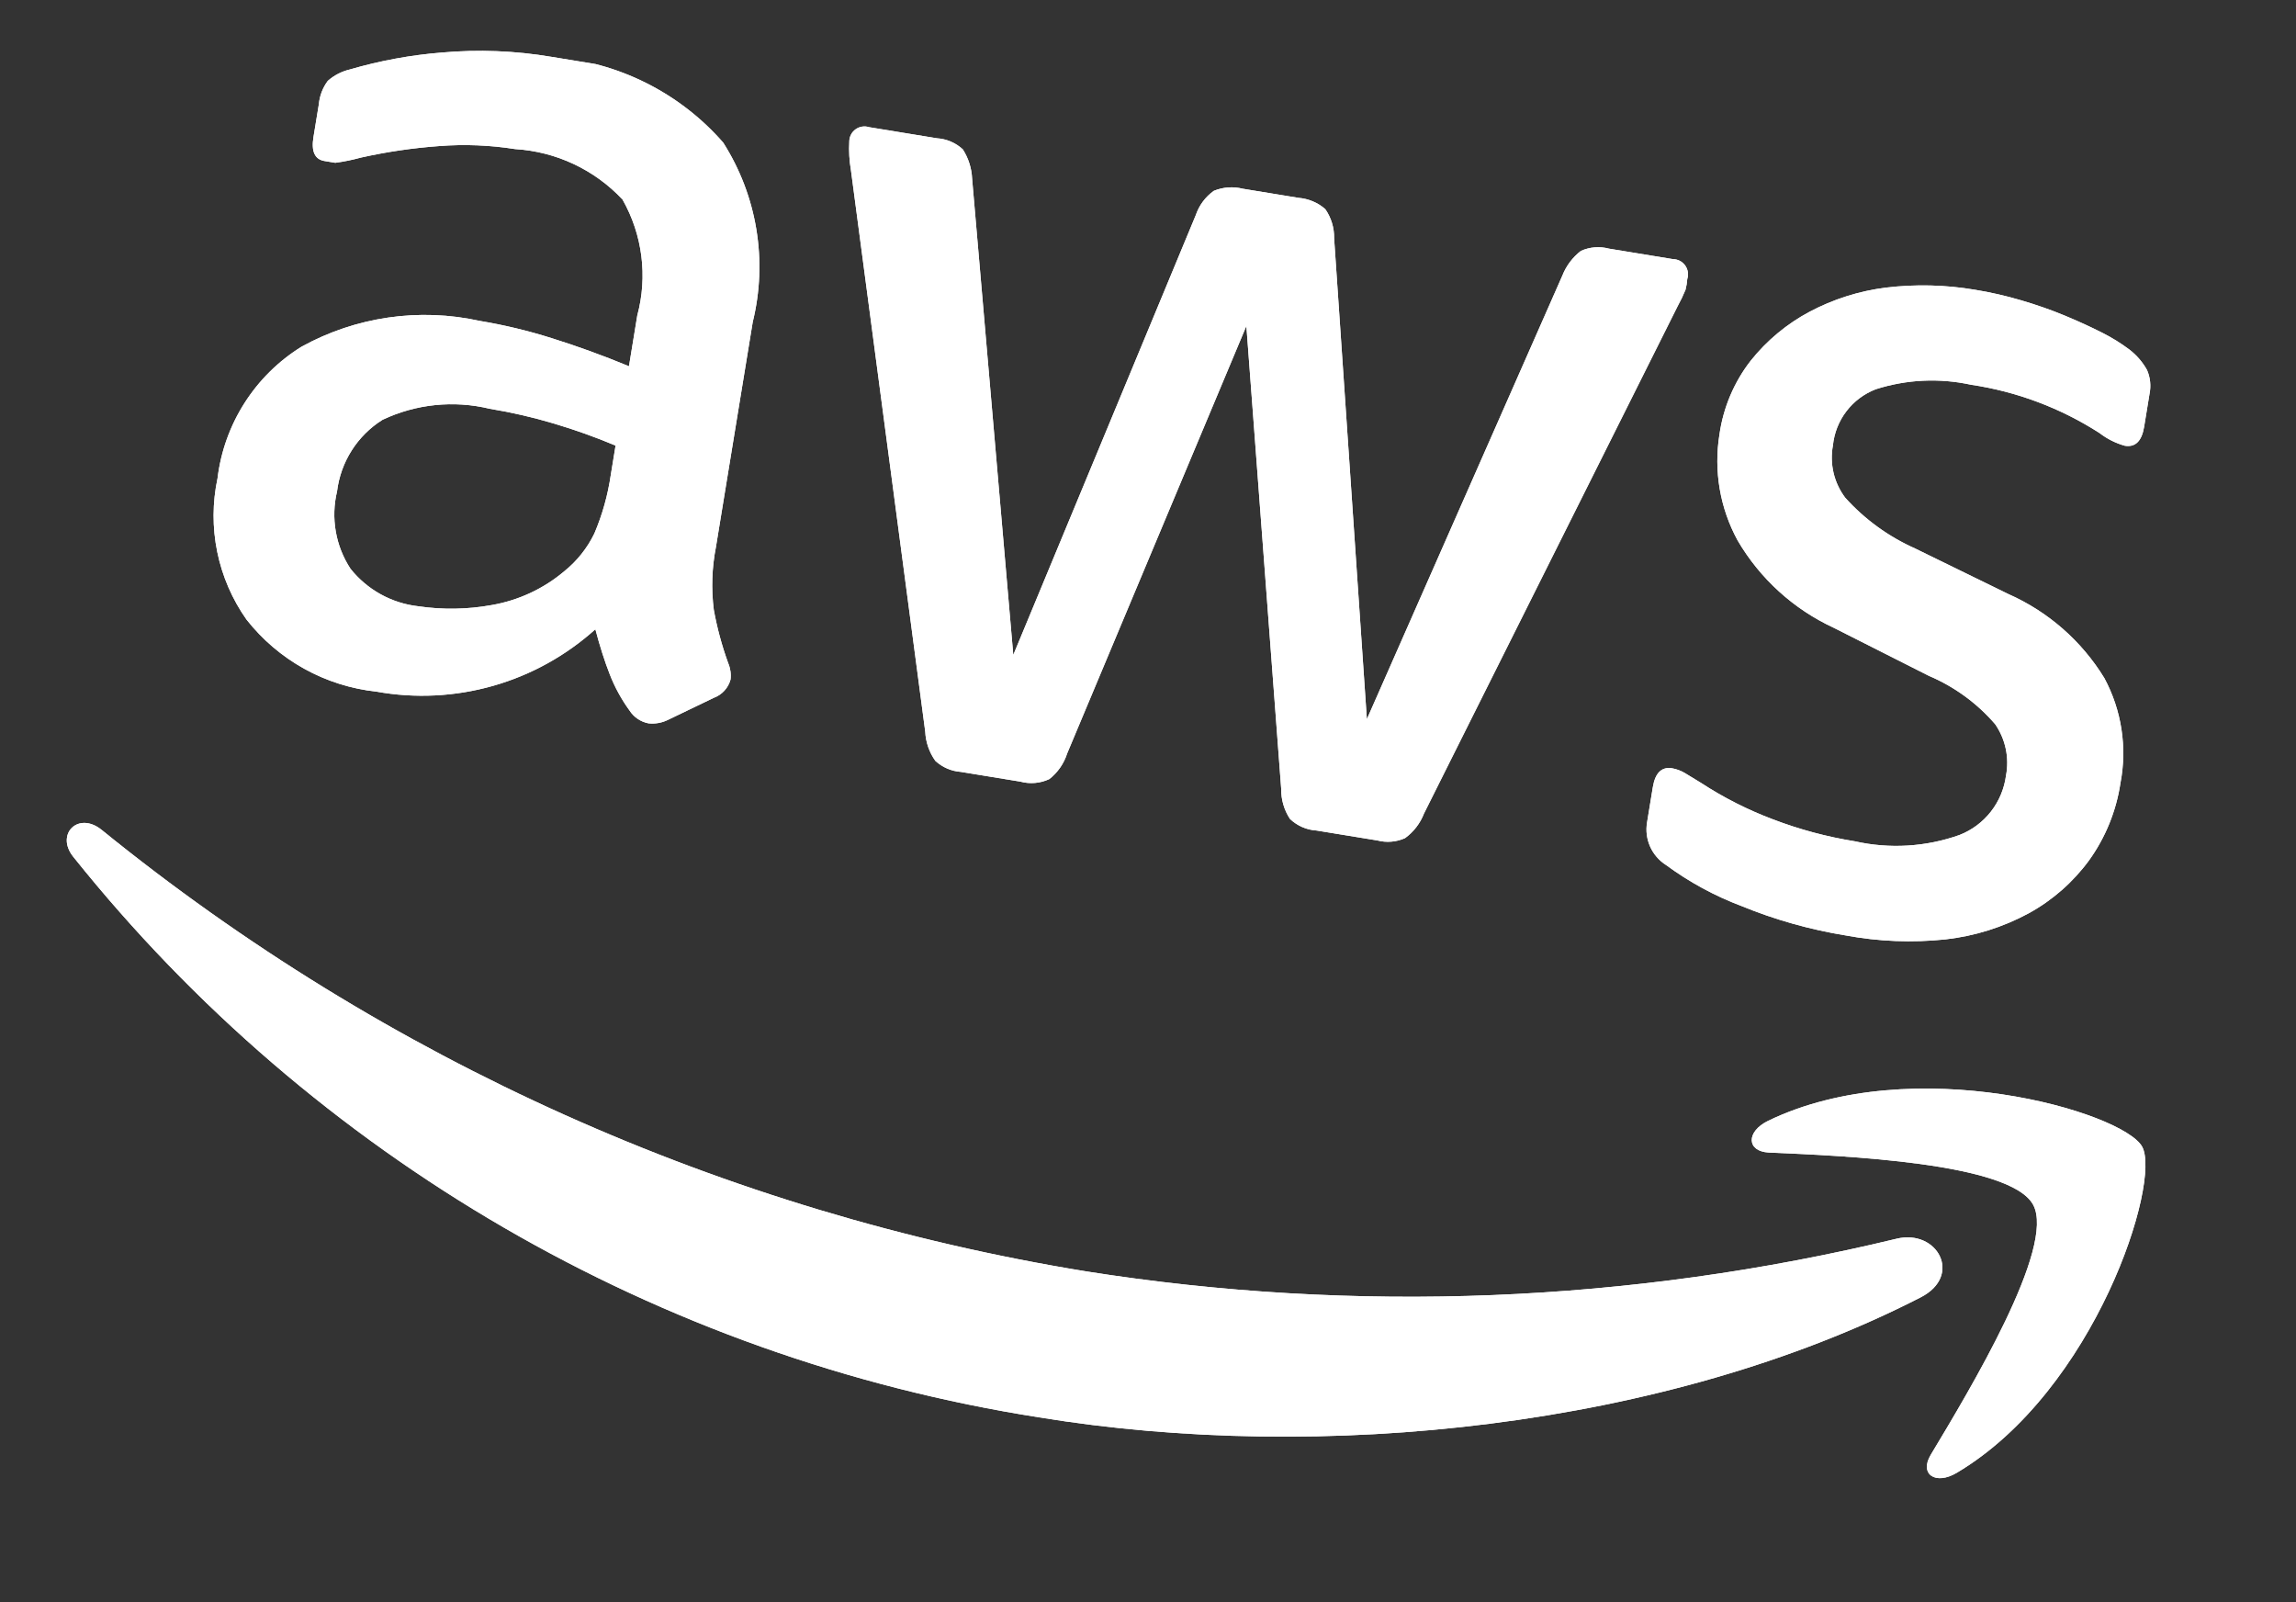 <svg width="129" height="90" viewBox="0 0 129 90" fill="none" xmlns="http://www.w3.org/2000/svg">
<rect x="0" y="0" width="129" height="90" fill="#333333" stroke="none"/>
<g clip-path="url(#clip0_576_641)">
<path d="M40.225 30.725C39.997 31.887 39.956 33.079 40.104 34.254C40.288 35.27 40.558 36.269 40.91 37.24C41.036 37.534 41.083 37.856 41.045 38.173C40.982 38.406 40.864 38.62 40.702 38.797C40.539 38.975 40.337 39.112 40.111 39.196L37.508 40.448C37.171 40.611 36.794 40.674 36.423 40.631C36.207 40.587 36.002 40.501 35.821 40.376C35.639 40.252 35.484 40.092 35.366 39.906C34.911 39.281 34.539 38.599 34.259 37.879C33.977 37.161 33.707 36.317 33.45 35.348C31.803 36.831 29.838 37.919 27.706 38.526C25.574 39.133 23.332 39.245 21.15 38.852C19.725 38.698 18.345 38.261 17.091 37.566C15.837 36.87 14.736 35.931 13.85 34.804C13.046 33.664 12.486 32.371 12.206 31.004C11.926 29.637 11.932 28.228 12.223 26.864C12.406 25.359 12.924 23.915 13.739 22.637C14.554 21.359 15.645 20.28 16.933 19.48C19.985 17.793 23.548 17.276 26.955 18.026C28.33 18.255 29.687 18.581 31.016 19.002C32.415 19.439 33.856 19.963 35.339 20.573L35.805 17.724C36.397 15.527 36.1 13.187 34.977 11.209C33.401 9.528 31.241 8.514 28.941 8.375C27.531 8.152 26.1 8.095 24.676 8.205C23.196 8.313 21.726 8.529 20.278 8.852C19.805 8.982 19.325 9.08 18.839 9.145L18.232 9.045C17.687 8.956 17.48 8.507 17.613 7.697L17.915 5.852C17.958 5.378 18.132 4.925 18.417 4.543C18.768 4.232 19.191 4.013 19.648 3.905C21.334 3.412 23.066 3.093 24.816 2.952C26.875 2.768 28.949 2.849 30.988 3.194C34.71 3.469 38.175 5.199 40.632 8.009C41.575 9.49 42.209 11.147 42.494 12.879C42.78 14.612 42.711 16.384 42.292 18.089L40.225 30.725ZM23.493 34.055C24.866 34.259 26.263 34.237 27.629 33.988C29.132 33.728 30.539 33.073 31.705 32.089C32.418 31.515 32.995 30.791 33.395 29.967C33.844 28.911 34.154 27.801 34.319 26.665L34.586 25.03C33.454 24.555 32.297 24.142 31.12 23.792C29.936 23.439 28.732 23.162 27.514 22.962C25.494 22.474 23.367 22.693 21.489 23.583C20.792 24.021 20.201 24.609 19.759 25.305C19.318 26 19.037 26.785 18.937 27.602C18.76 28.339 18.735 29.105 18.865 29.852C18.994 30.599 19.275 31.311 19.69 31.946C20.154 32.53 20.729 33.017 21.382 33.379C22.034 33.741 22.752 33.971 23.493 34.055ZM53.986 43.36C53.452 43.322 52.947 43.104 52.553 42.742C52.207 42.258 52.01 41.684 51.983 41.09L47.811 9.567C47.718 9.032 47.686 8.488 47.717 7.945C47.718 7.812 47.751 7.68 47.813 7.562C47.874 7.443 47.963 7.341 48.071 7.263C48.18 7.185 48.305 7.134 48.437 7.113C48.569 7.092 48.704 7.103 48.831 7.144L52.638 7.767C53.181 7.801 53.695 8.02 54.095 8.389C54.411 8.881 54.592 9.449 54.617 10.033L56.931 36.791L67.183 12.089C67.369 11.537 67.725 11.058 68.198 10.72C68.714 10.508 69.284 10.466 69.825 10.602L72.954 11.114C73.51 11.158 74.037 11.378 74.458 11.744C74.794 12.224 74.968 12.799 74.957 13.384L76.797 40.4L87.78 15.482C87.996 14.934 88.356 14.455 88.822 14.094C89.318 13.872 89.876 13.827 90.401 13.968L93.998 14.557C94.132 14.558 94.263 14.591 94.382 14.653C94.5 14.714 94.602 14.803 94.68 14.911C94.758 15.02 94.81 15.145 94.83 15.277C94.851 15.409 94.84 15.544 94.799 15.671C94.785 15.876 94.752 16.079 94.7 16.278C94.572 16.59 94.426 16.895 94.263 17.19L80.007 45.698C79.793 46.252 79.423 46.733 78.941 47.082C78.452 47.3 77.904 47.346 77.385 47.211L73.975 46.654C73.414 46.621 72.882 46.39 72.475 46.001C72.146 45.5 71.975 44.912 71.984 44.313L70.027 18.309L59.959 42.322C59.777 42.893 59.428 43.396 58.956 43.765C58.447 44.004 57.869 44.054 57.326 43.906L53.986 43.36ZM103.707 52.548C101.694 52.222 99.725 51.667 97.839 50.893C96.331 50.324 94.908 49.55 93.61 48.594C93.214 48.344 92.901 47.982 92.71 47.554C92.52 47.126 92.461 46.651 92.541 46.189L92.862 44.227C92.994 43.418 93.356 43.061 93.948 43.158C94.195 43.202 94.432 43.29 94.649 43.416L95.565 43.974C96.837 44.805 98.196 45.494 99.618 46.028C101.103 46.595 102.643 47.008 104.213 47.259C106.169 47.699 108.209 47.576 110.098 46.903C110.792 46.631 111.4 46.177 111.859 45.59C112.317 45.003 112.61 44.303 112.707 43.565C112.802 43.068 112.797 42.558 112.692 42.063C112.588 41.568 112.386 41.099 112.099 40.683C111.082 39.502 109.806 38.572 108.371 37.963L103.033 35.267C100.77 34.221 98.883 32.506 97.625 30.354C96.636 28.54 96.278 26.448 96.607 24.408C96.821 22.895 97.427 21.465 98.365 20.259C99.267 19.128 100.391 18.194 101.668 17.514C103.007 16.803 104.463 16.343 105.967 16.155C107.629 15.957 109.31 15.997 110.959 16.276C111.834 16.418 112.699 16.616 113.549 16.867C114.418 17.122 115.235 17.407 115.998 17.724C116.762 18.041 117.469 18.364 118.118 18.694C118.653 18.963 119.163 19.279 119.642 19.639C120.045 19.95 120.382 20.339 120.63 20.784C120.814 21.206 120.863 21.674 120.77 22.125L120.468 23.971C120.336 24.78 119.974 25.137 119.382 25.04C118.868 24.896 118.387 24.654 117.964 24.328C115.774 22.919 113.31 21.993 110.734 21.611C108.962 21.226 107.12 21.313 105.393 21.864C104.738 22.116 104.167 22.543 103.741 23.1C103.315 23.657 103.053 24.322 102.982 25.019C102.887 25.531 102.899 26.057 103.018 26.564C103.138 27.071 103.362 27.547 103.676 27.962C104.77 29.175 106.106 30.145 107.599 30.81L112.839 33.37C115.074 34.359 116.955 36.005 118.231 38.089C119.203 39.894 119.523 41.979 119.136 43.993C118.901 45.559 118.295 47.047 117.371 48.332C116.472 49.558 115.315 50.572 113.983 51.303C112.532 52.087 110.945 52.585 109.307 52.769C107.439 52.965 105.553 52.891 103.707 52.548Z" fill="white"/>
<path fill-rule="evenodd" clip-rule="evenodd" d="M107.912 72.877C93.592 80.223 74.226 82.211 58.39 79.62C37.002 76.266 17.642 65.032 4.116 48.128C3.101 46.859 4.393 45.559 5.707 46.614C21.661 59.561 40.724 68.111 61.004 71.415C76.16 73.81 91.64 73.189 106.555 69.585C108.853 69.026 110.293 71.659 107.912 72.877Z" fill="white"/>
<path fill-rule="evenodd" clip-rule="evenodd" d="M114.231 67.675C112.94 65.305 103.577 64.925 99.386 64.743C98.125 64.681 98.091 63.572 99.342 62.961C107.493 59.019 119.257 62.454 120.353 64.408C121.448 66.362 117.729 78.103 109.945 82.73C108.749 83.445 107.821 82.814 108.479 81.722C110.655 78.097 115.522 70.044 114.231 67.675Z" fill="white"/>
<path d="M40.225 30.725C39.997 31.887 39.956 33.079 40.104 34.254C40.288 35.27 40.558 36.269 40.91 37.24C41.036 37.534 41.083 37.856 41.045 38.173C40.982 38.406 40.864 38.62 40.702 38.797C40.539 38.975 40.337 39.112 40.111 39.196L37.508 40.448C37.171 40.611 36.794 40.674 36.423 40.631C36.207 40.587 36.002 40.501 35.821 40.376C35.639 40.252 35.484 40.092 35.366 39.906C34.911 39.281 34.539 38.599 34.259 37.879C33.977 37.161 33.707 36.317 33.45 35.348C31.803 36.831 29.838 37.919 27.706 38.526C25.574 39.133 23.332 39.245 21.15 38.852C19.725 38.698 18.345 38.261 17.091 37.566C15.837 36.87 14.736 35.931 13.85 34.804C13.046 33.664 12.486 32.371 12.206 31.004C11.926 29.637 11.932 28.228 12.223 26.864C12.406 25.359 12.924 23.915 13.739 22.637C14.554 21.359 15.645 20.28 16.933 19.48C19.985 17.793 23.548 17.276 26.955 18.026C28.33 18.255 29.687 18.581 31.016 19.002C32.415 19.439 33.856 19.963 35.339 20.573L35.805 17.724C36.397 15.527 36.1 13.187 34.977 11.209C33.401 9.528 31.241 8.514 28.941 8.375C27.531 8.152 26.1 8.095 24.676 8.205C23.196 8.313 21.726 8.529 20.278 8.852C19.805 8.982 19.325 9.08 18.839 9.145L18.232 9.045C17.687 8.956 17.48 8.507 17.613 7.697L17.915 5.852C17.958 5.378 18.132 4.925 18.417 4.543C18.768 4.232 19.191 4.013 19.648 3.905C21.334 3.412 23.066 3.093 24.816 2.952C26.875 2.768 28.949 2.849 30.988 3.194C34.71 3.469 38.175 5.199 40.632 8.009C41.575 9.49 42.209 11.147 42.494 12.879C42.78 14.612 42.711 16.384 42.292 18.089L40.225 30.725ZM23.493 34.055C24.866 34.259 26.263 34.237 27.629 33.988C29.132 33.728 30.539 33.073 31.705 32.089C32.418 31.515 32.995 30.791 33.395 29.967C33.844 28.911 34.154 27.801 34.319 26.665L34.586 25.03C33.454 24.555 32.297 24.142 31.12 23.792C29.936 23.439 28.732 23.162 27.514 22.962C25.494 22.474 23.367 22.693 21.489 23.583C20.792 24.021 20.201 24.609 19.759 25.305C19.318 26 19.037 26.785 18.937 27.602C18.76 28.339 18.735 29.105 18.865 29.852C18.994 30.599 19.275 31.311 19.69 31.946C20.154 32.53 20.729 33.017 21.382 33.379C22.034 33.741 22.752 33.971 23.493 34.055ZM53.986 43.36C53.452 43.322 52.947 43.104 52.553 42.742C52.207 42.258 52.01 41.684 51.983 41.09L47.811 9.567C47.718 9.032 47.686 8.488 47.717 7.945C47.718 7.812 47.751 7.68 47.813 7.562C47.874 7.443 47.963 7.341 48.071 7.263C48.18 7.185 48.305 7.134 48.437 7.113C48.569 7.092 48.704 7.103 48.831 7.144L52.638 7.767C53.181 7.801 53.695 8.02 54.095 8.389C54.411 8.881 54.592 9.449 54.617 10.033L56.931 36.791L67.183 12.089C67.369 11.537 67.725 11.058 68.198 10.72C68.714 10.508 69.284 10.466 69.825 10.602L72.954 11.114C73.51 11.158 74.037 11.378 74.458 11.744C74.794 12.224 74.968 12.799 74.957 13.384L76.797 40.4L87.78 15.482C87.996 14.934 88.356 14.455 88.822 14.094C89.318 13.872 89.876 13.827 90.401 13.968L93.998 14.557C94.132 14.558 94.263 14.591 94.382 14.653C94.5 14.714 94.602 14.803 94.68 14.911C94.758 15.02 94.81 15.145 94.83 15.277C94.851 15.409 94.84 15.544 94.799 15.671C94.785 15.876 94.752 16.079 94.7 16.278C94.572 16.59 94.426 16.895 94.263 17.19L80.007 45.698C79.793 46.252 79.423 46.733 78.941 47.082C78.452 47.3 77.904 47.346 77.385 47.211L73.975 46.654C73.414 46.621 72.882 46.39 72.475 46.001C72.146 45.5 71.975 44.912 71.984 44.313L70.027 18.309L59.959 42.322C59.777 42.893 59.428 43.396 58.956 43.765C58.447 44.004 57.869 44.054 57.326 43.906L53.986 43.36ZM103.707 52.548C101.694 52.222 99.725 51.667 97.839 50.893C96.331 50.324 94.908 49.55 93.61 48.594C93.214 48.344 92.901 47.982 92.71 47.554C92.52 47.126 92.461 46.651 92.541 46.189L92.862 44.227C92.994 43.418 93.356 43.061 93.948 43.158C94.195 43.202 94.432 43.29 94.649 43.416L95.565 43.974C96.837 44.805 98.196 45.494 99.618 46.028C101.103 46.595 102.643 47.008 104.213 47.259C106.169 47.699 108.209 47.576 110.098 46.903C110.792 46.631 111.4 46.177 111.859 45.59C112.317 45.003 112.61 44.303 112.707 43.565C112.802 43.068 112.797 42.558 112.692 42.063C112.588 41.568 112.386 41.099 112.099 40.683C111.082 39.502 109.806 38.572 108.371 37.963L103.033 35.267C100.77 34.221 98.883 32.506 97.625 30.354C96.636 28.54 96.278 26.448 96.607 24.408C96.821 22.895 97.427 21.465 98.365 20.259C99.267 19.128 100.391 18.194 101.668 17.514C103.007 16.803 104.463 16.343 105.967 16.155C107.629 15.957 109.31 15.997 110.959 16.276C111.834 16.418 112.699 16.616 113.549 16.867C114.418 17.122 115.235 17.407 115.998 17.724C116.762 18.041 117.469 18.364 118.118 18.694C118.653 18.963 119.163 19.279 119.642 19.639C120.045 19.95 120.382 20.339 120.63 20.784C120.814 21.206 120.863 21.674 120.77 22.125L120.468 23.971C120.336 24.78 119.974 25.137 119.382 25.04C118.868 24.896 118.387 24.654 117.964 24.328C115.774 22.919 113.31 21.993 110.734 21.611C108.962 21.226 107.12 21.313 105.393 21.864C104.738 22.116 104.167 22.543 103.741 23.1C103.315 23.657 103.053 24.322 102.982 25.019C102.887 25.531 102.899 26.057 103.018 26.564C103.138 27.071 103.362 27.547 103.676 27.962C104.77 29.175 106.106 30.145 107.599 30.81L112.839 33.37C115.074 34.359 116.955 36.005 118.231 38.089C119.203 39.894 119.523 41.979 119.136 43.993C118.901 45.559 118.295 47.047 117.371 48.332C116.472 49.558 115.315 50.572 113.983 51.303C112.532 52.087 110.945 52.585 109.307 52.769C107.439 52.965 105.553 52.891 103.707 52.548Z" fill="white"/>
<path fill-rule="evenodd" clip-rule="evenodd" d="M107.912 72.877C93.592 80.223 74.226 82.211 58.39 79.62C37.002 76.266 17.642 65.032 4.116 48.128C3.101 46.859 4.393 45.559 5.707 46.614C21.661 59.561 40.724 68.111 61.004 71.415C76.16 73.81 91.64 73.189 106.555 69.585C108.853 69.026 110.293 71.659 107.912 72.877Z" fill="white"/>
<path fill-rule="evenodd" clip-rule="evenodd" d="M114.231 67.675C112.94 65.305 103.577 64.925 99.386 64.743C98.125 64.681 98.091 63.572 99.342 62.961C107.493 59.019 119.257 62.454 120.353 64.408C121.448 66.362 117.729 78.103 109.945 82.73C108.749 83.445 107.821 82.814 108.479 81.722C110.655 78.097 115.522 70.044 114.231 67.675Z" fill="white"/>
</g>
<defs>
<clipPath id="clip0_576_641">
<rect width="118.333" height="71" fill="white" transform="translate(11.462) rotate(9.29)"/>
</clipPath>
</defs>
</svg>
